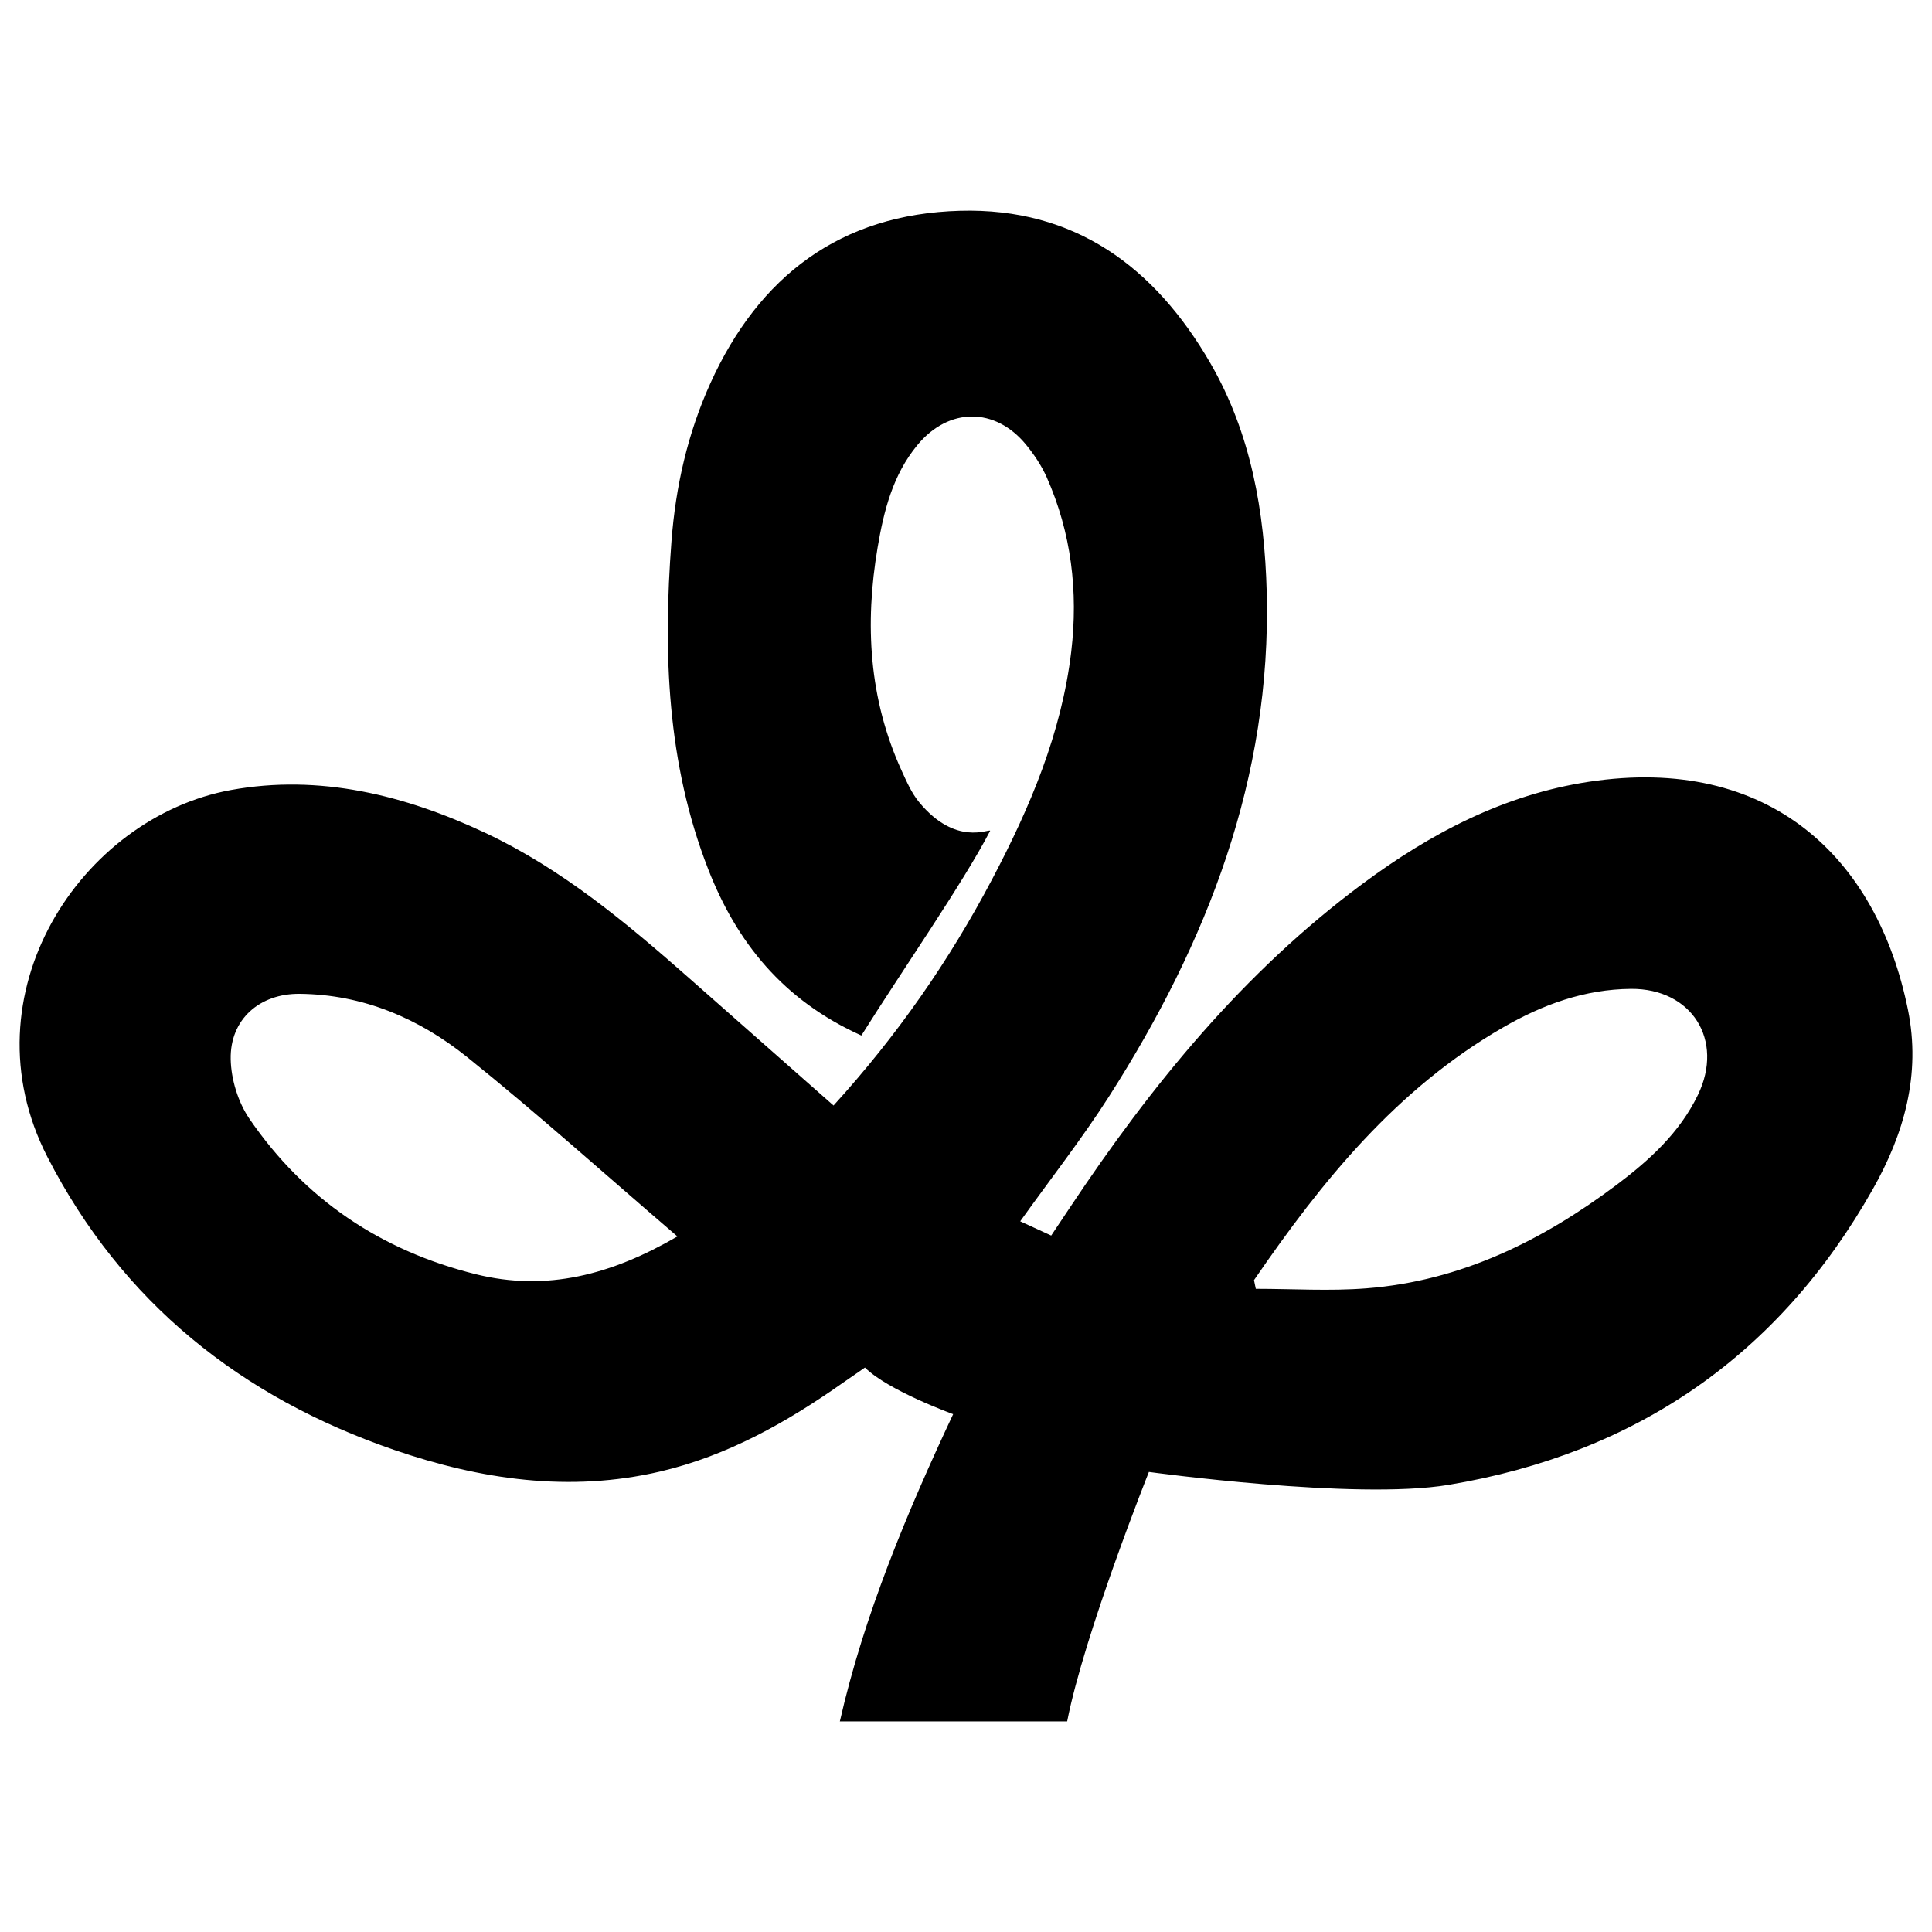 <svg xmlns="http://www.w3.org/2000/svg" xmlns:xlink="http://www.w3.org/1999/xlink" version="1.1" x="0px" y="0px" width="100px" height="100px" viewBox="0 0 100 100" enable-background="new 0 0 100 100" xml:space="preserve">
<g id="Captions">
</g>
<g id="Your_Icon">
	<path fill-rule="evenodd" clip-rule="evenodd" d="M51.251,43.001c-1.419,2.734-4.541,7.205-6.667,10.597   c-4.062-1.833-6.457-4.832-7.931-8.616c-2.136-5.481-2.336-11.205-1.897-16.977c0.215-2.82,0.836-5.563,2.008-8.155   c2.517-5.564,6.739-8.768,12.924-8.94c5.956-0.166,10.092,2.927,12.96,7.887c2.109,3.646,2.808,7.696,2.917,11.851   c0.251,9.616-3.077,18.139-8.152,26.088c-1.414,2.212-3.041,4.288-4.607,6.479c0.466,0.214,0.986,0.453,1.604,0.737   c0.32-0.479,0.643-0.963,0.966-1.446c4.215-6.336,8.982-12.18,15.142-16.754c3.516-2.612,7.328-4.623,11.725-5.288   c9.325-1.411,14.914,3.912,16.512,11.798c0.681,3.354-0.202,6.431-1.814,9.283c-4.861,8.602-12.243,13.693-21.982,15.314   c-4.812,0.799-15.492-0.672-15.492-0.672s-3.341,8.367-4.231,12.912c-3.474,0-7.792,0-11.766,0   c1.247-5.49,3.472-10.805,5.865-15.902c0,0-3.377-1.225-4.565-2.412c0,0-0.828,0.568-1.162,0.803   c-2.898,2.039-5.957,3.762-9.431,4.576c-4.697,1.1-9.308,0.418-13.776-1.117C12.479,72.322,6.33,67.43,2.453,59.881   C-1.862,51.479,4.18,42.304,11.96,40.89c4.571-0.83,8.988,0.259,13.166,2.223c3.97,1.869,7.296,4.653,10.556,7.525   c2.473,2.182,4.945,4.363,7.462,6.583c3.299-3.627,5.996-7.507,8.215-11.722c1.958-3.717,3.59-7.562,4.089-11.777   c0.366-3.104,0.007-6.143-1.273-9.024c-0.269-0.601-0.649-1.171-1.067-1.681c-1.6-1.95-3.998-1.94-5.616,0.01   c-1.275,1.538-1.746,3.406-2.068,5.316c-0.671,3.958-0.45,7.828,1.238,11.533c0.26,0.57,0.516,1.166,0.914,1.648   C49.471,43.818,51.185,42.886,51.251,43.001z M64.907,66.26c0.031,0.15,0.062,0.299,0.093,0.449c1.912,0,3.833,0.125,5.734-0.025   c4.876-0.381,9.09-2.467,12.941-5.356c1.695-1.274,3.264-2.699,4.209-4.656c1.373-2.841-0.325-5.513-3.462-5.489   c-2.401,0.019-4.576,0.814-6.618,1.993C72.299,56.35,68.422,61.131,64.907,66.26z M35.063,63.998   c-3.718-3.188-7.218-6.337-10.881-9.282c-2.488-1.999-5.381-3.243-8.67-3.276c-2.065-0.02-3.613,1.313-3.571,3.387   c0.021,1.041,0.383,2.223,0.97,3.082c2.851,4.168,6.806,6.824,11.71,8.043C28.292,66.865,31.643,65.984,35.063,63.998z"/>
</g>
</svg>